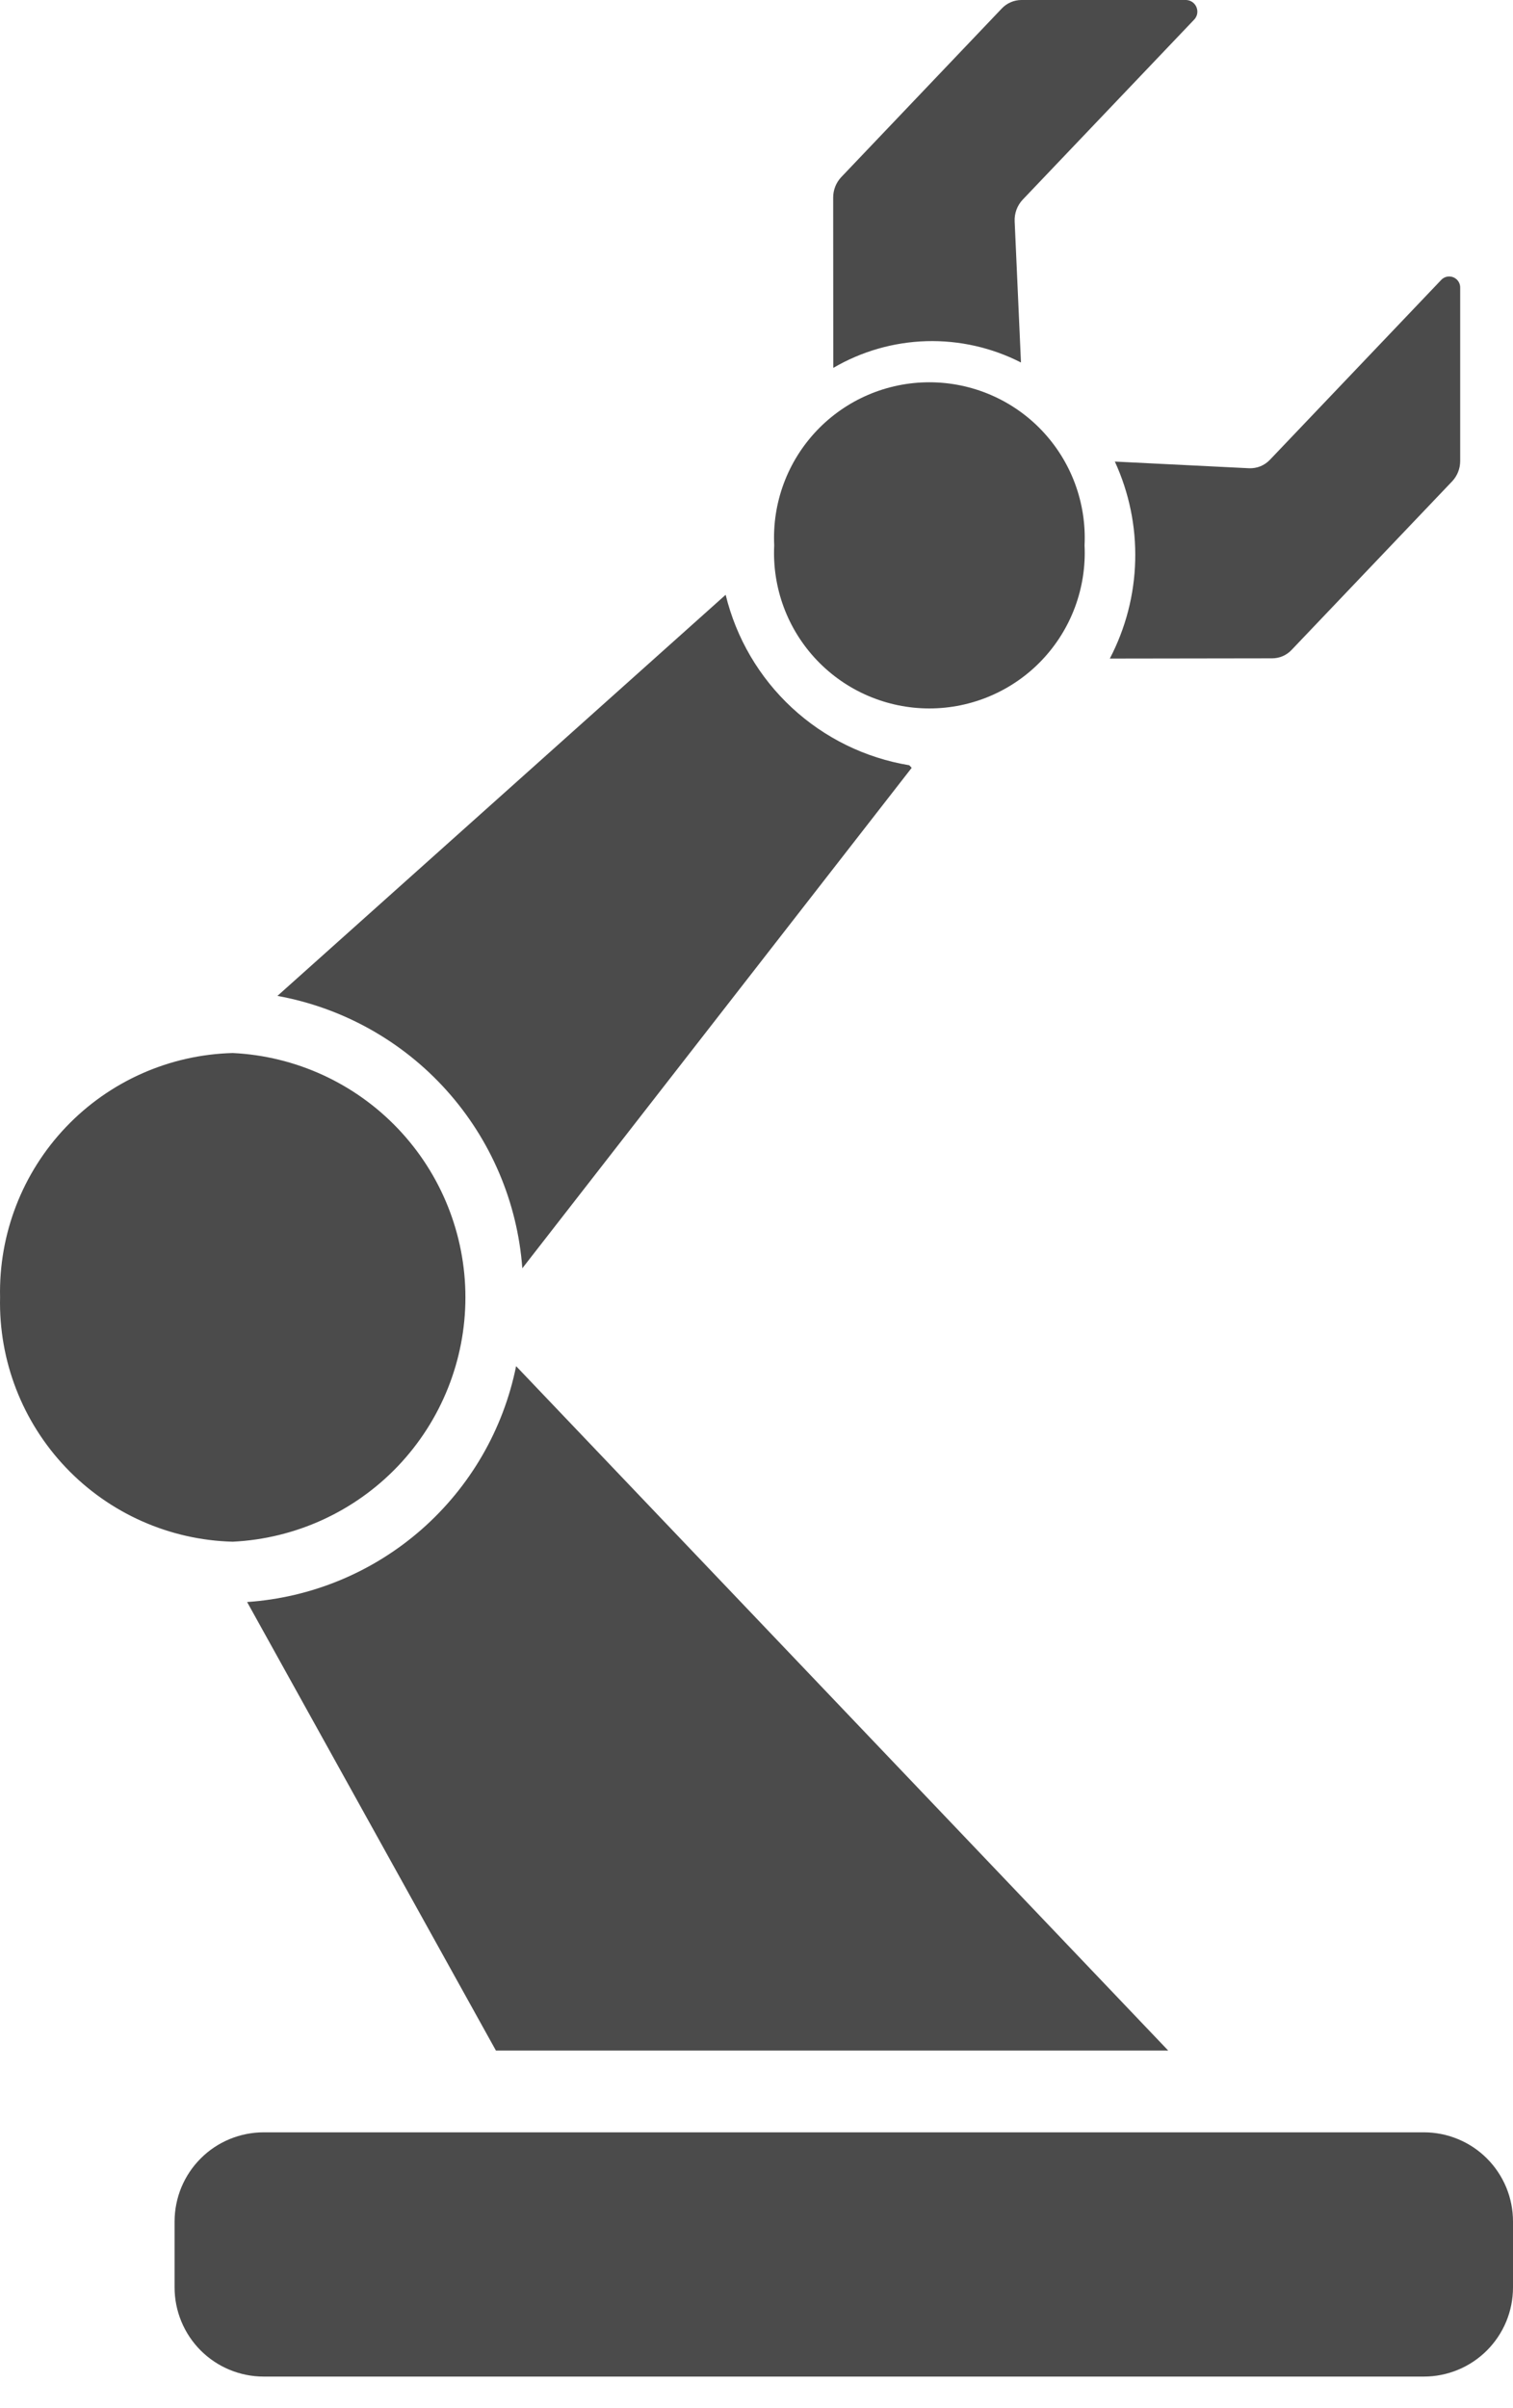 <svg width="44" height="70" viewBox="0 0 44 70" fill="none" xmlns="http://www.w3.org/2000/svg">
<path d="M7.67 69.082C7.33 69.082 6.993 69.015 6.678 68.885C6.363 68.755 6.078 68.564 5.837 68.324C5.596 68.083 5.405 67.797 5.275 67.483C5.144 67.168 5.077 66.831 5.077 66.491V64.571C5.078 64.231 5.145 63.894 5.275 63.58C5.406 63.266 5.597 62.98 5.838 62.74C6.078 62.499 6.364 62.309 6.678 62.179C6.993 62.049 7.33 61.982 7.67 61.982H41.407C41.748 61.982 42.085 62.049 42.399 62.179C42.714 62.309 43 62.5 43.24 62.74C43.481 62.981 43.672 63.267 43.803 63.581C43.933 63.896 44 64.233 44 64.573V66.491C44 66.831 43.933 67.168 43.803 67.483C43.672 67.797 43.481 68.083 43.24 68.324C43 68.564 42.714 68.755 42.399 68.885C42.085 69.015 41.748 69.082 41.407 69.082H7.67ZM14.422 59.605L7.186 46.567C9.061 46.44 10.842 45.7 12.256 44.461C13.669 43.222 14.637 41.553 15.009 39.711L33.973 59.605H14.422ZM0.002 37.71C-0.039 35.873 0.649 34.093 1.917 32.762C3.185 31.431 4.929 30.657 6.767 30.609C8.591 30.697 10.312 31.483 11.572 32.806C12.832 34.128 13.535 35.885 13.535 37.711C13.535 39.538 12.832 41.294 11.572 42.617C10.312 43.939 8.591 44.726 6.767 44.814C4.929 44.766 3.185 43.991 1.917 42.66C0.649 41.328 -0.04 39.549 0.002 37.71ZM8.07 28.947L21.103 17.289C21.409 18.548 22.078 19.689 23.027 20.57C23.977 21.451 25.164 22.033 26.442 22.244L26.513 22.319L15.19 36.866C15.048 34.944 14.271 33.124 12.983 31.691C11.694 30.258 9.966 29.294 8.07 28.949V28.947ZM22.515 15.852C22.485 15.241 22.579 14.63 22.792 14.056C23.005 13.482 23.333 12.958 23.755 12.514C24.177 12.071 24.684 11.718 25.247 11.477C25.809 11.236 26.415 11.112 27.027 11.112C27.639 11.112 28.245 11.236 28.807 11.477C29.37 11.718 29.878 12.071 30.299 12.514C30.721 12.958 31.049 13.482 31.262 14.056C31.475 14.63 31.57 15.241 31.54 15.852C31.57 16.463 31.475 17.074 31.262 17.648C31.049 18.222 30.721 18.746 30.299 19.19C29.878 19.633 29.37 19.986 28.807 20.227C28.245 20.468 27.639 20.593 27.027 20.593C26.415 20.593 25.809 20.468 25.247 20.227C24.684 19.986 24.177 19.633 23.755 19.19C23.333 18.746 23.005 18.222 22.792 17.648C22.579 17.074 22.485 16.463 22.515 15.852ZM32.275 19.143C32.735 18.263 32.988 17.29 33.013 16.297C33.039 15.304 32.836 14.319 32.421 13.417L36.326 13.611C36.438 13.615 36.55 13.596 36.655 13.554C36.759 13.511 36.853 13.447 36.93 13.366L41.916 8.133C41.961 8.086 42.019 8.055 42.083 8.042C42.146 8.03 42.212 8.037 42.272 8.063C42.331 8.088 42.381 8.132 42.416 8.187C42.45 8.242 42.467 8.306 42.464 8.37V13.402C42.464 13.622 42.38 13.834 42.228 13.994L37.562 18.891C37.49 18.968 37.402 19.03 37.305 19.072C37.208 19.114 37.103 19.136 36.997 19.136L32.275 19.143ZM24.23 5.743C24.229 5.522 24.313 5.31 24.464 5.149L29.135 0.245C29.208 0.168 29.296 0.107 29.393 0.065C29.49 0.023 29.594 0.001 29.7 0L34.502 0C34.566 0.004 34.629 0.026 34.681 0.064C34.733 0.102 34.774 0.154 34.797 0.214C34.821 0.274 34.827 0.34 34.815 0.404C34.802 0.467 34.771 0.526 34.726 0.572L29.74 5.805C29.661 5.89 29.599 5.99 29.559 6.099C29.52 6.208 29.502 6.324 29.508 6.44L29.691 10.537C28.841 10.103 27.896 9.89 26.942 9.917C25.988 9.945 25.057 10.212 24.233 10.694L24.23 5.743Z" fill="#4B4B4B"/>
</svg>
